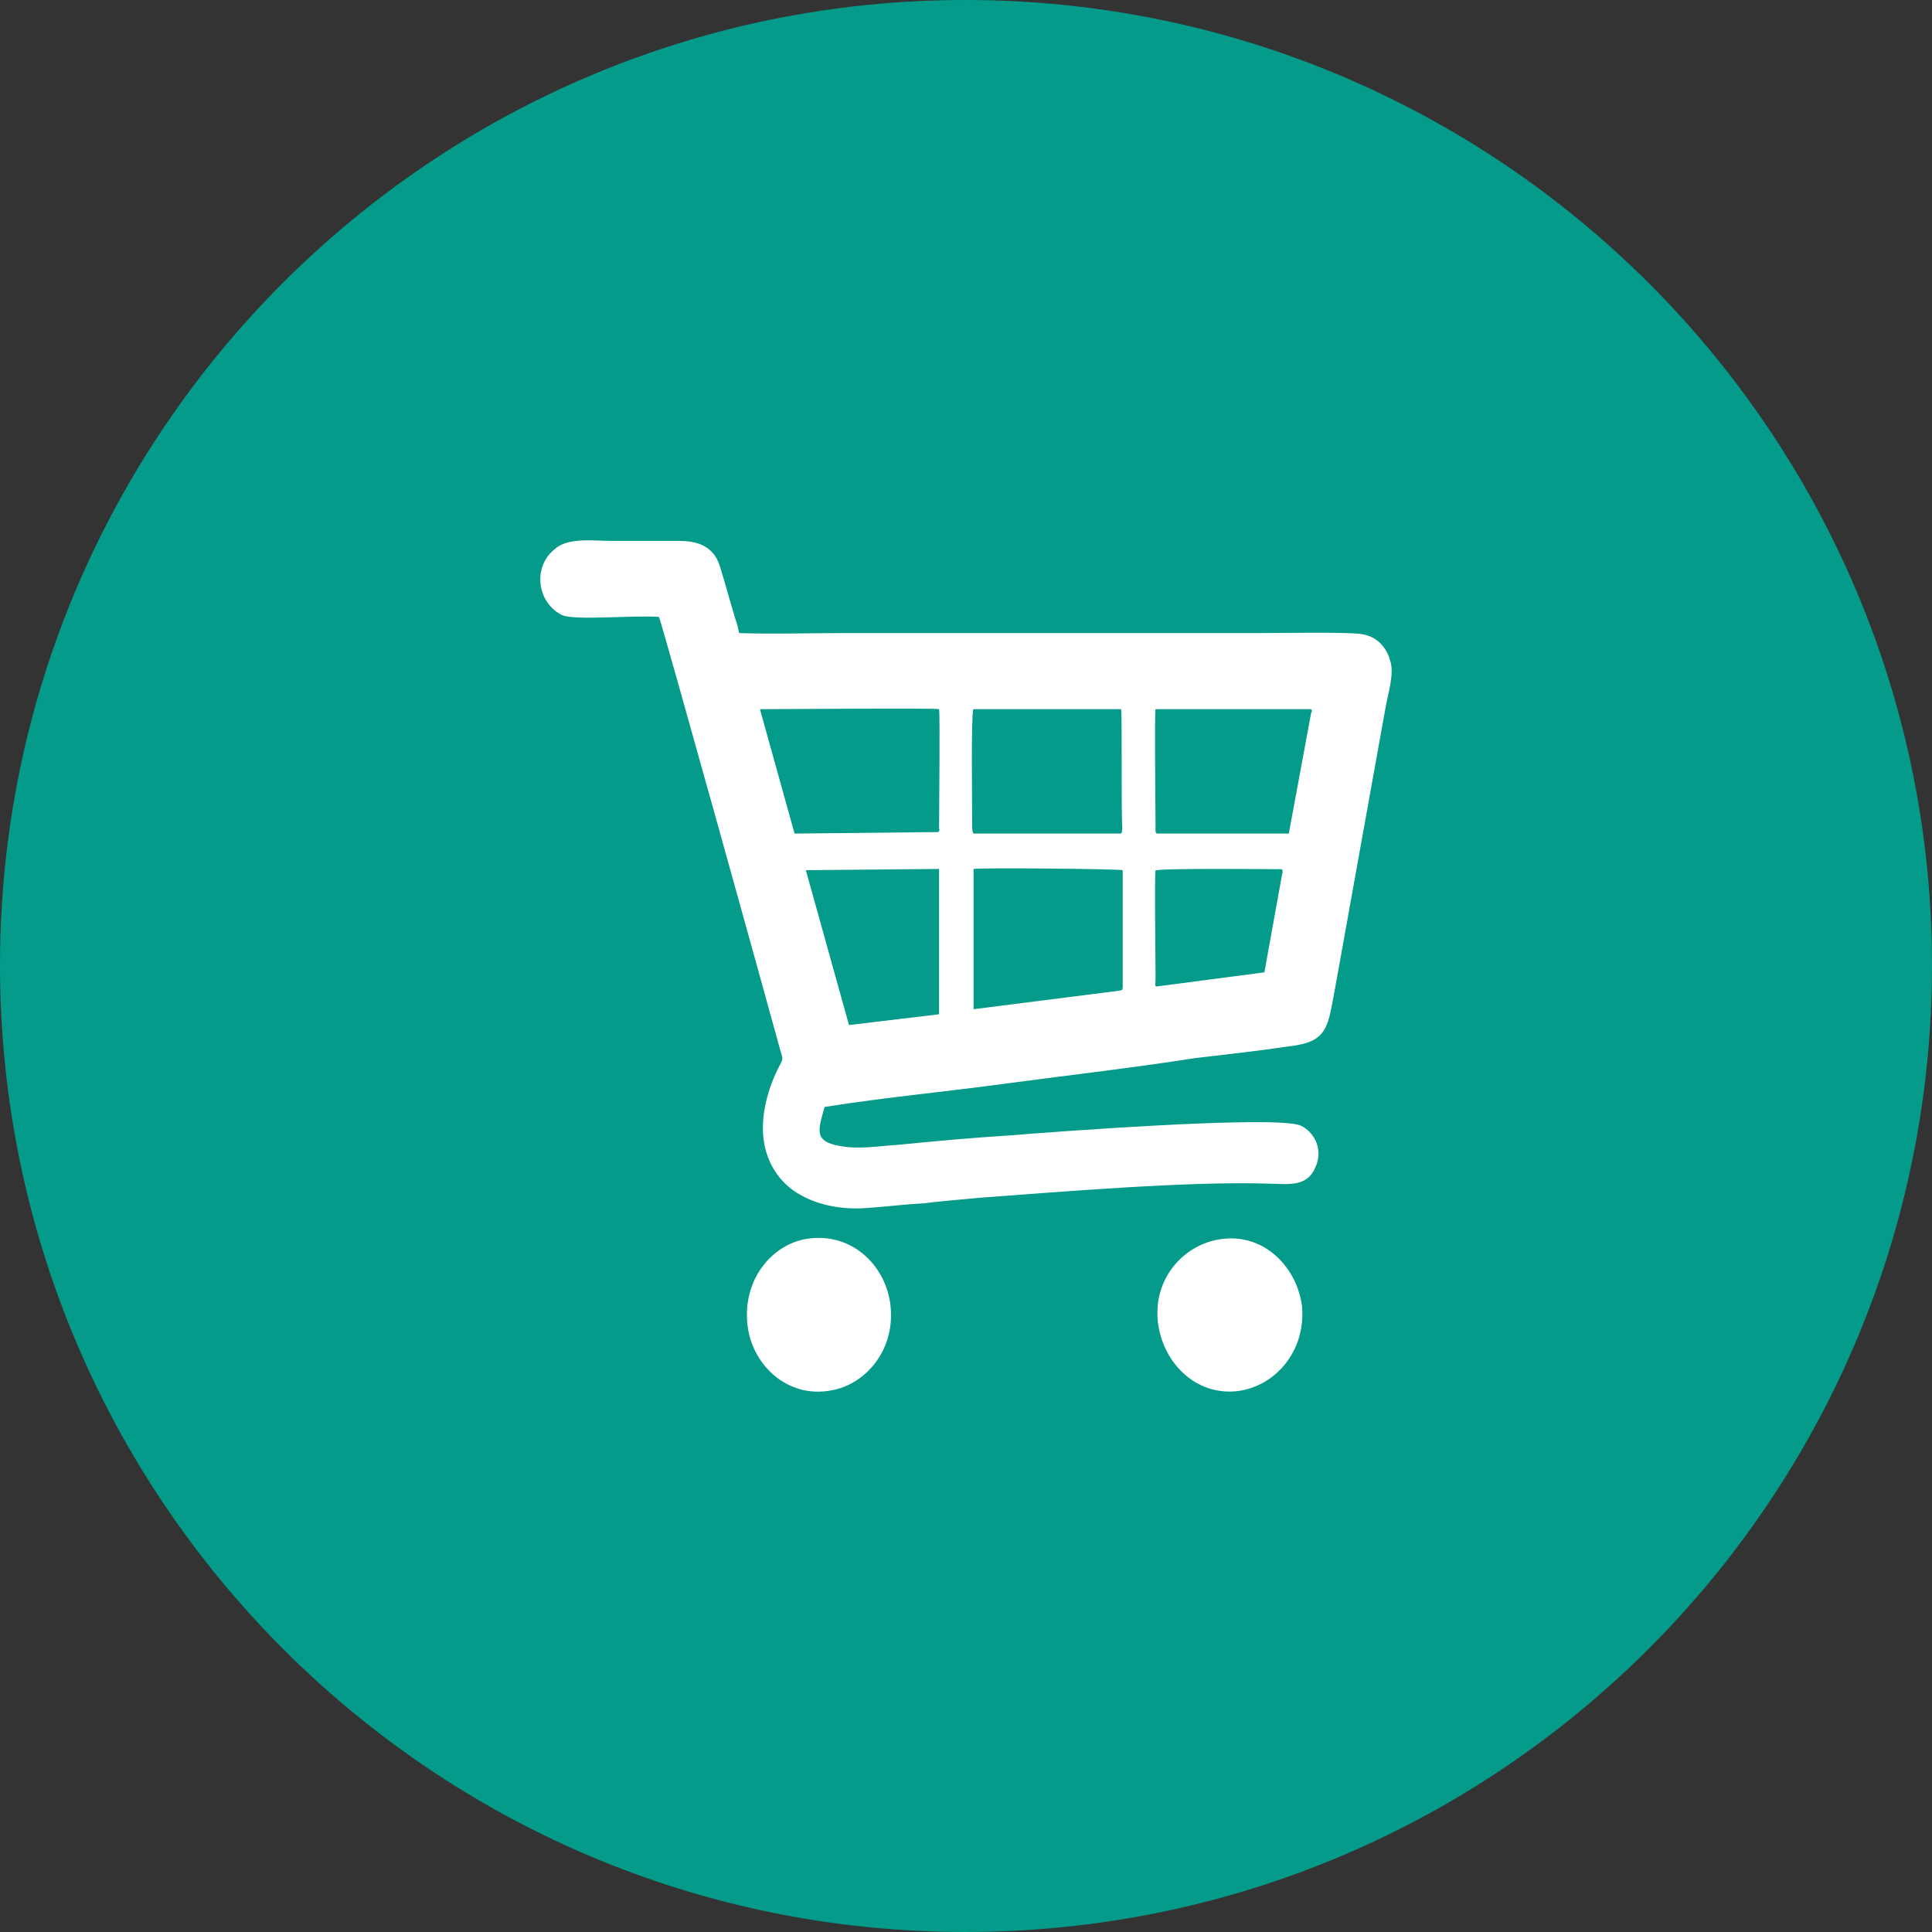 <?xml version="1.0" encoding="utf-8"?>
<svg viewBox="231.845 231.845 36.31 36.31" xmlns="http://www.w3.org/2000/svg">
  <rect x="231.845" y="231.845" width="36.31" height="36.31" fill="#333333" stroke="none"/>
  <g transform="matrix(0.276, 0, 0, 0.25, 241.168, 241.993)">
    <path d="M20.383,53.908c-1.787,0-3.548-0.54-5.048-1.534c0.409,0.021,0.854,0.033,1.329,0.033    c2.921,0,7.034-0.484,11.186-2.573l-0.76,0.93C25.457,52.763,23.013,53.908,20.383,53.908L20.383,53.908z" style="fill: rgb(239, 12, 12);"/>
    <path d="M30.056,47.536c-0.156,0-0.314,0.07-0.314,0.07l-0.013-0.025c-4.701,3.149-9.664,3.826-13.066,3.826    c-1.323,0-2.41-0.102-3.153-0.201l-0.009,0.017c0,0-0.751,0.129-0.293,0.693c0.238,0.236,0.485,0.467,0.75,0.684    c1.898,1.551,4.179,2.309,6.426,2.309c2.82,0,5.588-1.193,7.48-3.512l2.517-3.08c0.183-0.223,0.062-0.554-0.11-0.71    C30.212,47.554,30.134,47.536,30.056,47.536L30.056,47.536z" style="fill: rgb(239, 12, 12);"/>
  </g>
  <g transform="matrix(1, 0, 0, 1, -63.53, 35.666)">
    <path fill-rule="evenodd" clip-rule="evenodd" d="M 313.515 196.179 C 323.545 196.179 331.685 204.319 331.685 214.319 C 331.685 224.349 323.545 232.489 313.515 232.489 C 303.505 232.489 295.375 224.349 295.375 214.319 C 295.375 204.309 303.505 196.179 313.515 196.179 Z" fill="#049B8A"/>
  </g>
  <path fill-rule="evenodd" d="M 244.23 243.441 C 244.273 243.511 246.3 250.812 246.507 251.573 C 246.572 251.794 246.572 251.706 246.424 252.019 C 246.152 252.625 246.048 253.35 246.445 253.906 C 246.799 254.417 247.512 254.595 248.117 254.55 C 248.47 254.527 248.825 254.48 249.188 254.462 C 249.541 254.417 249.892 254.392 250.254 254.356 C 251.735 254.247 254.202 254.039 255.704 254.091 C 256.003 254.091 256.399 254.174 256.559 253.798 C 256.732 253.449 256.538 253.109 256.286 252.999 C 255.83 252.796 251.442 253.132 250.837 253.183 C 250.128 253.227 249.415 253.292 248.708 253.362 C 248.354 253.384 248 253.449 247.637 253.384 C 247.136 253.297 247.218 253.094 247.343 252.649 C 248.492 252.466 249.667 252.359 250.829 252.199 C 251.999 252.044 253.166 251.909 254.315 251.73 C 254.898 251.661 255.485 251.598 256.068 251.51 C 256.82 251.428 256.799 251.135 256.944 250.376 L 257.886 245.137 C 257.933 244.872 258.058 244.494 257.968 244.251 C 257.903 244.009 257.719 243.806 257.446 243.765 C 257.277 243.719 255.817 243.743 255.502 243.743 L 247.698 243.743 C 247.05 243.743 246.38 243.765 245.737 243.743 C 245.659 243.43 245.777 243.825 245.672 243.499 C 245.568 243.16 245.481 242.834 245.377 242.493 C 245.253 242.093 244.933 242.011 244.605 242.011 C 244.181 242.011 243.772 242.011 243.353 242.011 C 243 242.011 242.519 241.938 242.269 242.166 C 241.85 242.5 241.936 243.18 242.416 243.409 C 242.679 243.511 243.832 243.4 244.23 243.441 Z M 254.836 255.128 C 254.127 255.201 253.518 255.844 253.605 256.68 C 253.687 257.433 254.3 258.084 255.107 257.989 C 255.802 257.901 256.381 257.253 256.317 256.414 C 256.236 255.689 255.631 255.037 254.836 255.128 Z M 247.006 255.128 C 246.333 255.238 245.775 255.926 245.9 256.799 C 246.004 257.51 246.651 258.131 247.468 257.976 C 248.116 257.866 248.699 257.2 248.574 256.327 C 248.47 255.616 247.845 254.995 247.006 255.128 Z M 246.13 245.182 L 246.778 247.511 L 249.473 247.483 C 249.515 247.46 249.494 247.46 249.494 247.378 C 249.494 247.002 249.515 245.308 249.494 245.173 C 249.429 245.15 246.509 245.173 246.173 245.173 C 246.083 245.182 246.152 245.158 246.13 245.182 Z M 256.486 245.246 C 256.507 245.196 256.507 245.218 256.486 245.173 L 253.562 245.173 C 253.541 245.283 253.562 247.015 253.562 247.35 L 253.562 247.46 C 253.562 247.483 253.562 247.483 253.584 247.511 L 256.067 247.511 L 256.486 245.246 Z M 255.942 248.269 C 255.942 248.246 255.963 248.269 255.942 248.181 C 255.86 248.181 253.666 248.159 253.562 248.204 C 253.541 248.291 253.562 249.853 253.562 250.119 C 253.562 250.164 253.562 250.201 253.562 250.252 C 253.562 250.385 253.541 250.362 253.584 250.385 L 255.608 250.119 L 255.942 248.269 Z M 252.898 250.462 C 252.945 250.44 252.924 250.484 252.945 250.412 L 252.945 248.199 C 252.863 248.176 250.294 248.149 250.142 248.176 L 250.142 250.812 L 252.898 250.462 Z M 252.915 247.511 C 252.936 247.46 252.936 247.511 252.936 247.378 C 252.915 247.002 252.936 245.308 252.915 245.173 L 250.137 245.173 C 250.094 245.306 250.116 246.928 250.116 247.35 C 250.116 247.4 250.116 247.46 250.137 247.511 L 252.915 247.511 Z M 247.801 251.11 L 249.494 250.907 L 249.494 248.176 L 246.99 248.199 L 247.801 251.11 Z" style="fill: rgb(255, 255, 255);" transform="matrix(1, 0, 0, 1, 0, 0)"/>
</svg>
